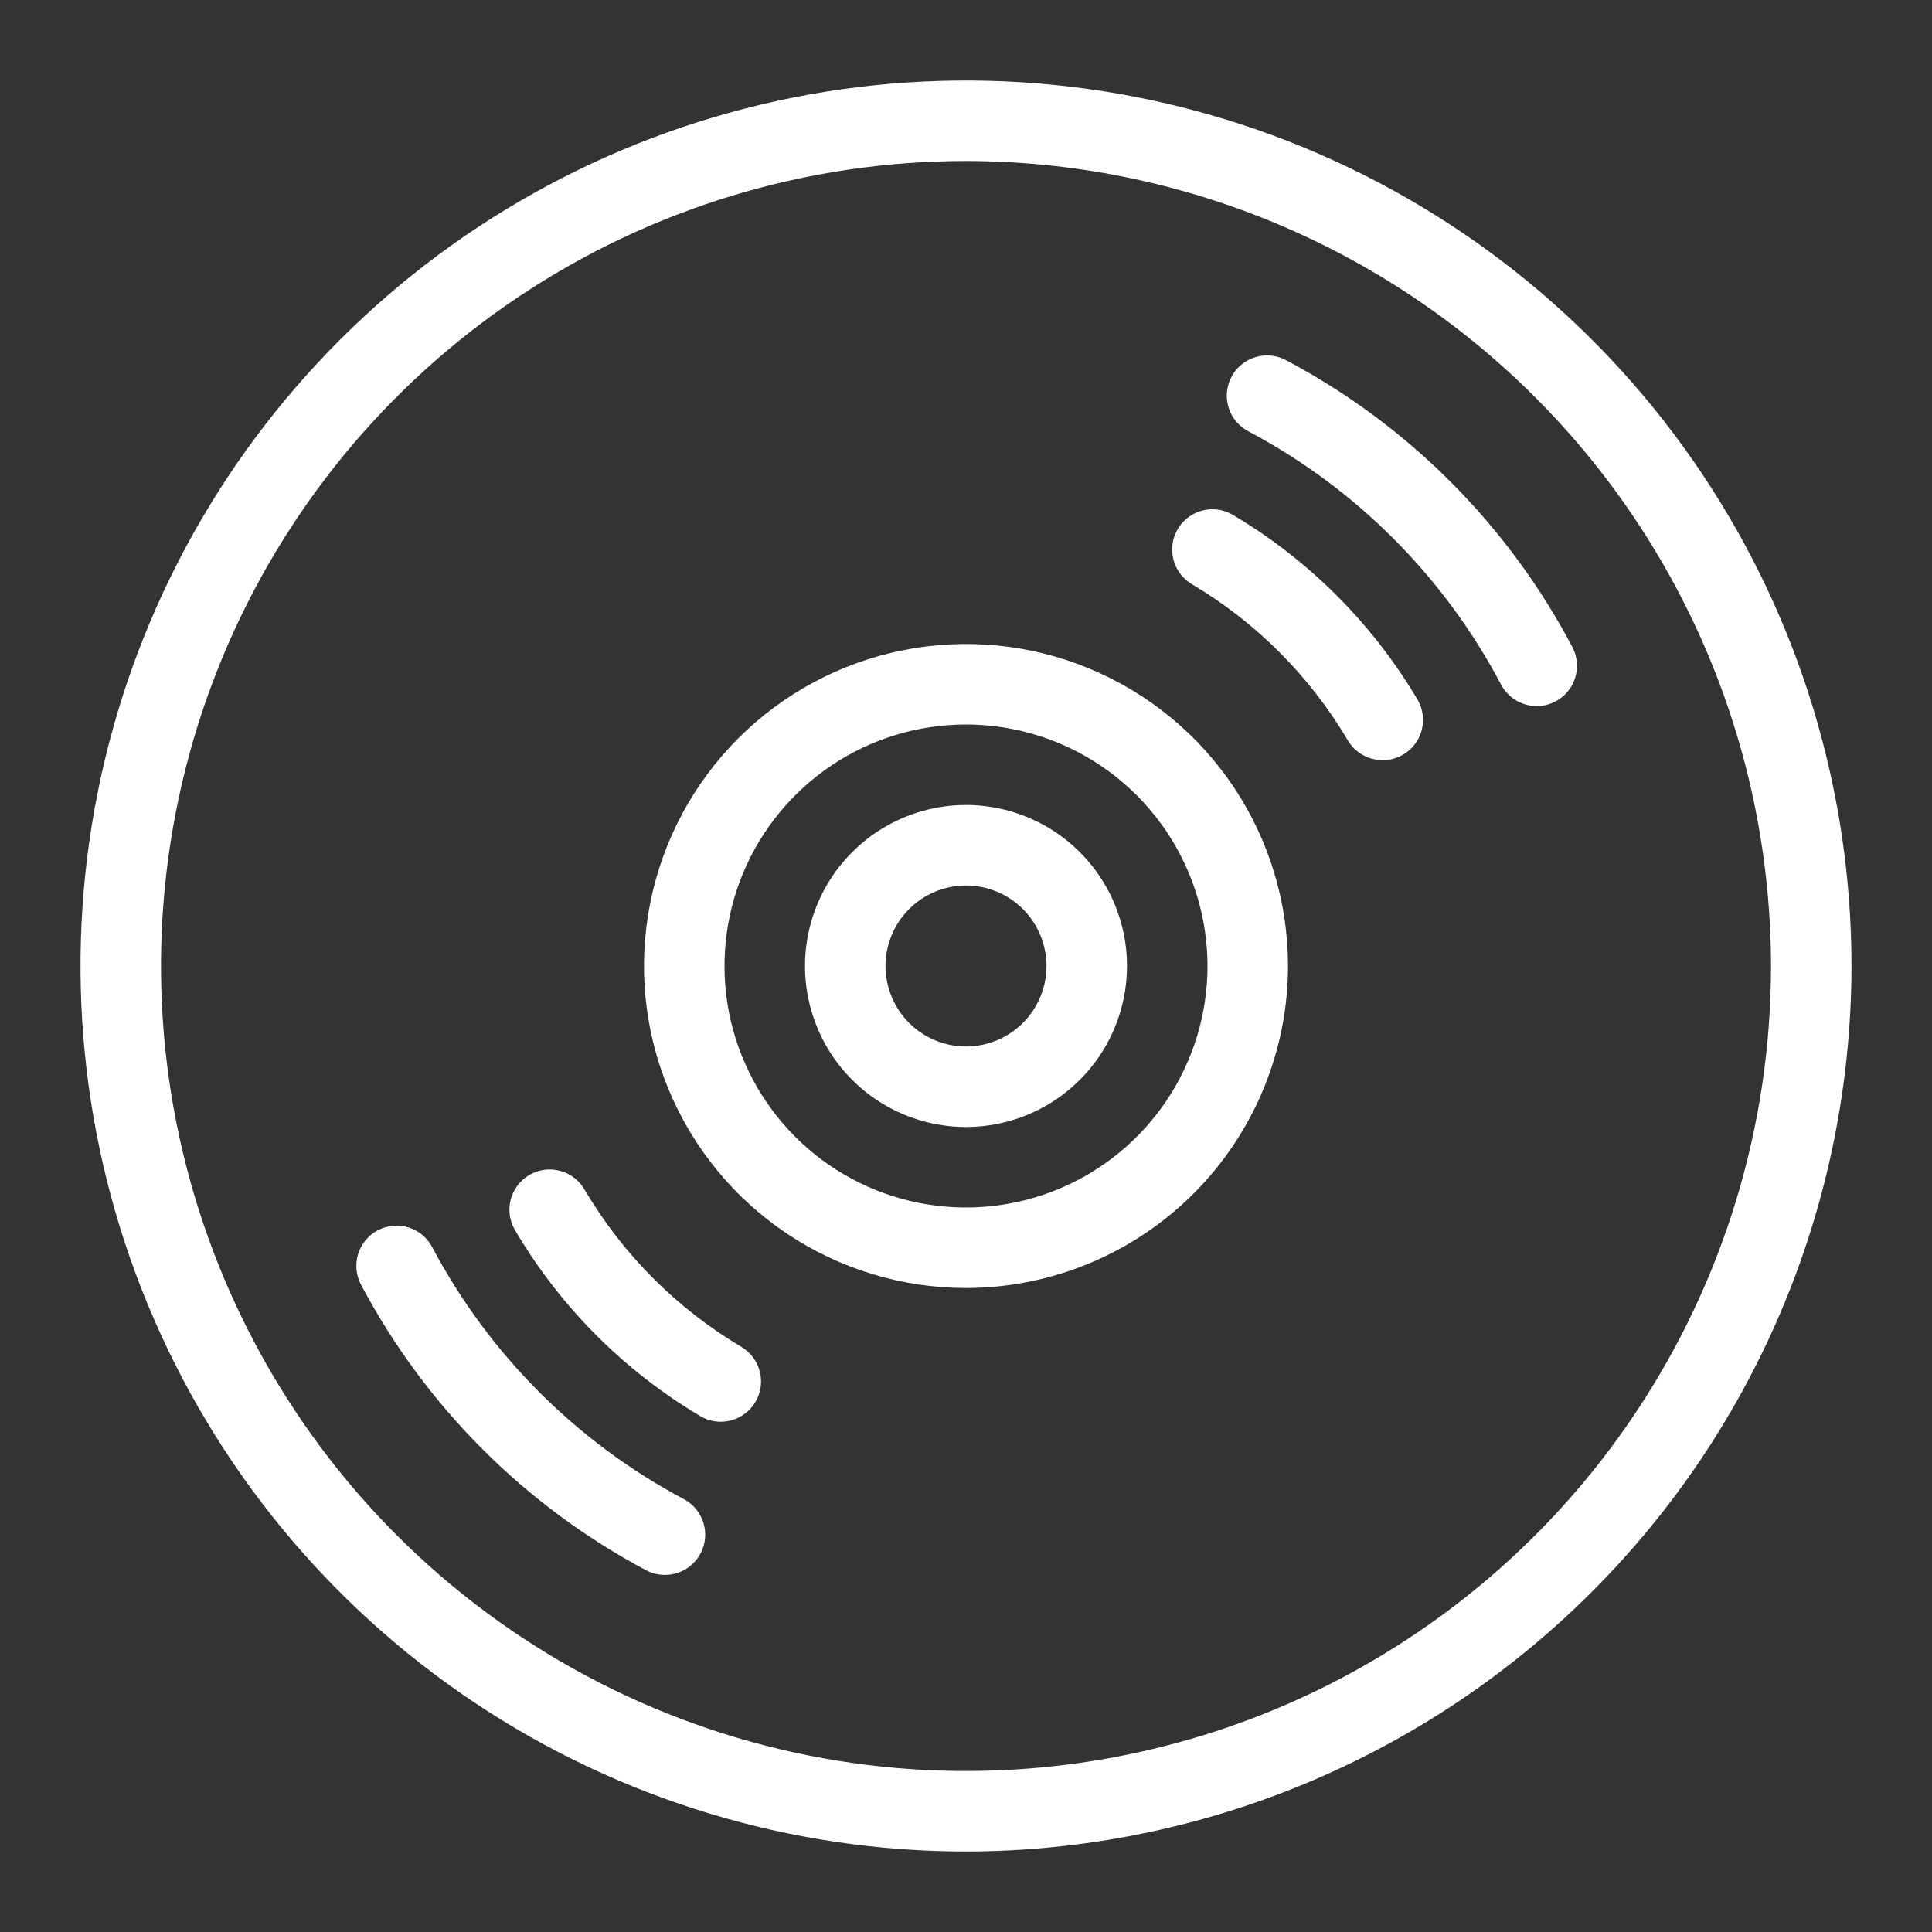<svg width="48" height="48" viewBox="0 0 48 48" fill="none" xmlns="http://www.w3.org/2000/svg">
<rect x="0" y="0" width="48" height="48" fill="#333333" stroke="none"/>
<path d="M24 46C19.649 46 15.395 44.71 11.777 42.292C8.16 39.875 5.34 36.439 3.675 32.419C2.01 28.399 1.574 23.976 2.423 19.708C3.272 15.44 5.367 11.52 8.444 8.444C11.52 5.367 15.44 3.272 19.708 2.423C23.976 1.574 28.399 2.01 32.419 3.675C36.439 5.34 39.875 8.16 42.292 11.777C44.71 15.395 46 19.649 46 24C45.993 29.833 43.673 35.425 39.549 39.549C35.425 43.673 29.833 45.993 24 46ZM24 4C20.044 4 16.178 5.173 12.889 7.371C9.6 9.568 7.036 12.692 5.522 16.346C4.009 20.001 3.613 24.022 4.384 27.902C5.156 31.781 7.061 35.345 9.858 38.142C12.655 40.939 16.219 42.844 20.098 43.616C23.978 44.387 27.999 43.991 31.654 42.478C35.308 40.964 38.432 38.4 40.629 35.111C42.827 31.822 44 27.956 44 24C43.994 18.698 41.885 13.614 38.135 9.865C34.386 6.115 29.302 4.006 24 4Z" fill="#ffffff" id="id_101"></path>
<path d="M24 28C23.209 28 22.436 27.765 21.778 27.326C21.12 26.886 20.607 26.262 20.305 25.531C20.002 24.8 19.922 23.996 20.077 23.22C20.231 22.444 20.612 21.731 21.172 21.172C21.731 20.612 22.444 20.231 23.22 20.077C23.996 19.922 24.8 20.002 25.531 20.305C26.262 20.607 26.886 21.12 27.326 21.778C27.765 22.436 28 23.209 28 24C28 25.061 27.579 26.078 26.828 26.828C26.078 27.579 25.061 28 24 28ZM24 22C23.604 22 23.218 22.117 22.889 22.337C22.56 22.557 22.304 22.869 22.152 23.235C22.001 23.6 21.961 24.002 22.038 24.39C22.116 24.778 22.306 25.134 22.586 25.414C22.866 25.694 23.222 25.884 23.61 25.962C23.998 26.039 24.4 25.999 24.765 25.848C25.131 25.696 25.443 25.44 25.663 25.111C25.883 24.782 26 24.396 26 24C26 23.47 25.789 22.961 25.414 22.586C25.039 22.211 24.53 22 24 22Z" fill="#ffffff" id="id_102"></path>
<path d="M24 32C22.418 32 20.871 31.531 19.555 30.652C18.24 29.773 17.215 28.523 16.609 27.061C16.003 25.6 15.845 23.991 16.154 22.439C16.462 20.887 17.224 19.462 18.343 18.343C19.462 17.224 20.887 16.462 22.439 16.154C23.991 15.845 25.6 16.003 27.061 16.609C28.523 17.215 29.773 18.24 30.652 19.555C31.531 20.871 32 22.418 32 24C31.998 26.121 31.154 28.154 29.654 29.654C28.154 31.154 26.121 31.998 24 32V32ZM24 18C22.813 18 21.653 18.352 20.667 19.011C19.68 19.671 18.911 20.608 18.457 21.704C18.003 22.8 17.884 24.007 18.115 25.171C18.347 26.334 18.918 27.404 19.757 28.243C20.596 29.082 21.666 29.653 22.829 29.885C23.993 30.116 25.2 29.997 26.296 29.543C27.392 29.089 28.329 28.32 28.989 27.333C29.648 26.347 30 25.187 30 24C29.998 22.409 29.366 20.884 28.241 19.759C27.116 18.634 25.591 18.002 24 18V18Z" fill="#ffffff" id="id_103"></path>
<path d="M16.519 39.128C16.356 39.128 16.195 39.089 16.051 39.012C13.041 37.411 10.578 34.947 8.979 31.936C8.914 31.82 8.874 31.692 8.859 31.559C8.845 31.427 8.857 31.294 8.894 31.166C8.932 31.038 8.995 30.92 9.079 30.817C9.164 30.714 9.267 30.629 9.385 30.567C9.503 30.504 9.631 30.466 9.764 30.454C9.896 30.442 10.03 30.457 10.156 30.497C10.283 30.538 10.401 30.603 10.502 30.689C10.603 30.776 10.686 30.881 10.746 31C12.157 33.657 14.331 35.832 16.988 37.244C17.186 37.349 17.342 37.516 17.433 37.72C17.525 37.924 17.545 38.153 17.491 38.37C17.437 38.586 17.312 38.779 17.136 38.916C16.96 39.054 16.742 39.128 16.519 39.128Z" fill="#ffffff" id="id_104"></path>
<path d="M38.179 17.542C37.997 17.542 37.818 17.493 37.662 17.398C37.505 17.304 37.378 17.169 37.293 17.008C35.882 14.332 33.7 12.143 31.029 10.723C30.91 10.663 30.805 10.58 30.718 10.479C30.632 10.378 30.567 10.26 30.526 10.133C30.486 10.007 30.471 9.873 30.483 9.741C30.495 9.608 30.533 9.48 30.596 9.362C30.658 9.244 30.743 9.141 30.846 9.056C30.949 8.972 31.067 8.909 31.195 8.871C31.323 8.834 31.456 8.822 31.588 8.836C31.721 8.851 31.849 8.891 31.965 8.956C34.993 10.563 37.467 13.045 39.065 16.077C39.145 16.229 39.184 16.399 39.179 16.571C39.174 16.743 39.125 16.911 39.036 17.058C38.947 17.206 38.822 17.327 38.672 17.412C38.523 17.497 38.354 17.542 38.182 17.542H38.179Z" fill="#ffffff" id="id_105"></path>
<path d="M17.908 35.323C17.729 35.323 17.554 35.275 17.4 35.184C15.507 34.061 13.928 32.479 12.808 30.584C12.737 30.471 12.69 30.345 12.669 30.213C12.648 30.081 12.653 29.947 12.685 29.817C12.717 29.687 12.774 29.566 12.854 29.458C12.933 29.351 13.033 29.261 13.148 29.193C13.263 29.126 13.39 29.081 13.523 29.064C13.655 29.046 13.789 29.055 13.918 29.09C14.047 29.124 14.167 29.185 14.272 29.267C14.377 29.349 14.465 29.451 14.53 29.568C15.479 31.172 16.816 32.511 18.418 33.462C18.606 33.574 18.753 33.744 18.835 33.947C18.917 34.151 18.93 34.375 18.872 34.586C18.814 34.798 18.689 34.984 18.514 35.117C18.34 35.25 18.127 35.322 17.908 35.322V35.323Z" fill="#ffffff" id="id_106"></path>
<path d="M34.35 18.886C34.176 18.886 34.005 18.841 33.853 18.755C33.702 18.669 33.576 18.545 33.487 18.395C32.539 16.792 31.202 15.454 29.6 14.506C29.376 14.369 29.215 14.15 29.151 13.895C29.088 13.641 29.127 13.371 29.26 13.145C29.393 12.919 29.61 12.754 29.863 12.687C30.117 12.619 30.387 12.653 30.615 12.783C32.51 13.903 34.093 15.483 35.215 17.377C35.305 17.529 35.353 17.702 35.354 17.878C35.356 18.054 35.31 18.228 35.223 18.381C35.136 18.534 35.009 18.662 34.857 18.75C34.705 18.839 34.531 18.886 34.355 18.886H34.35Z" fill="#ffffff" id="id_107"></path>
</svg>